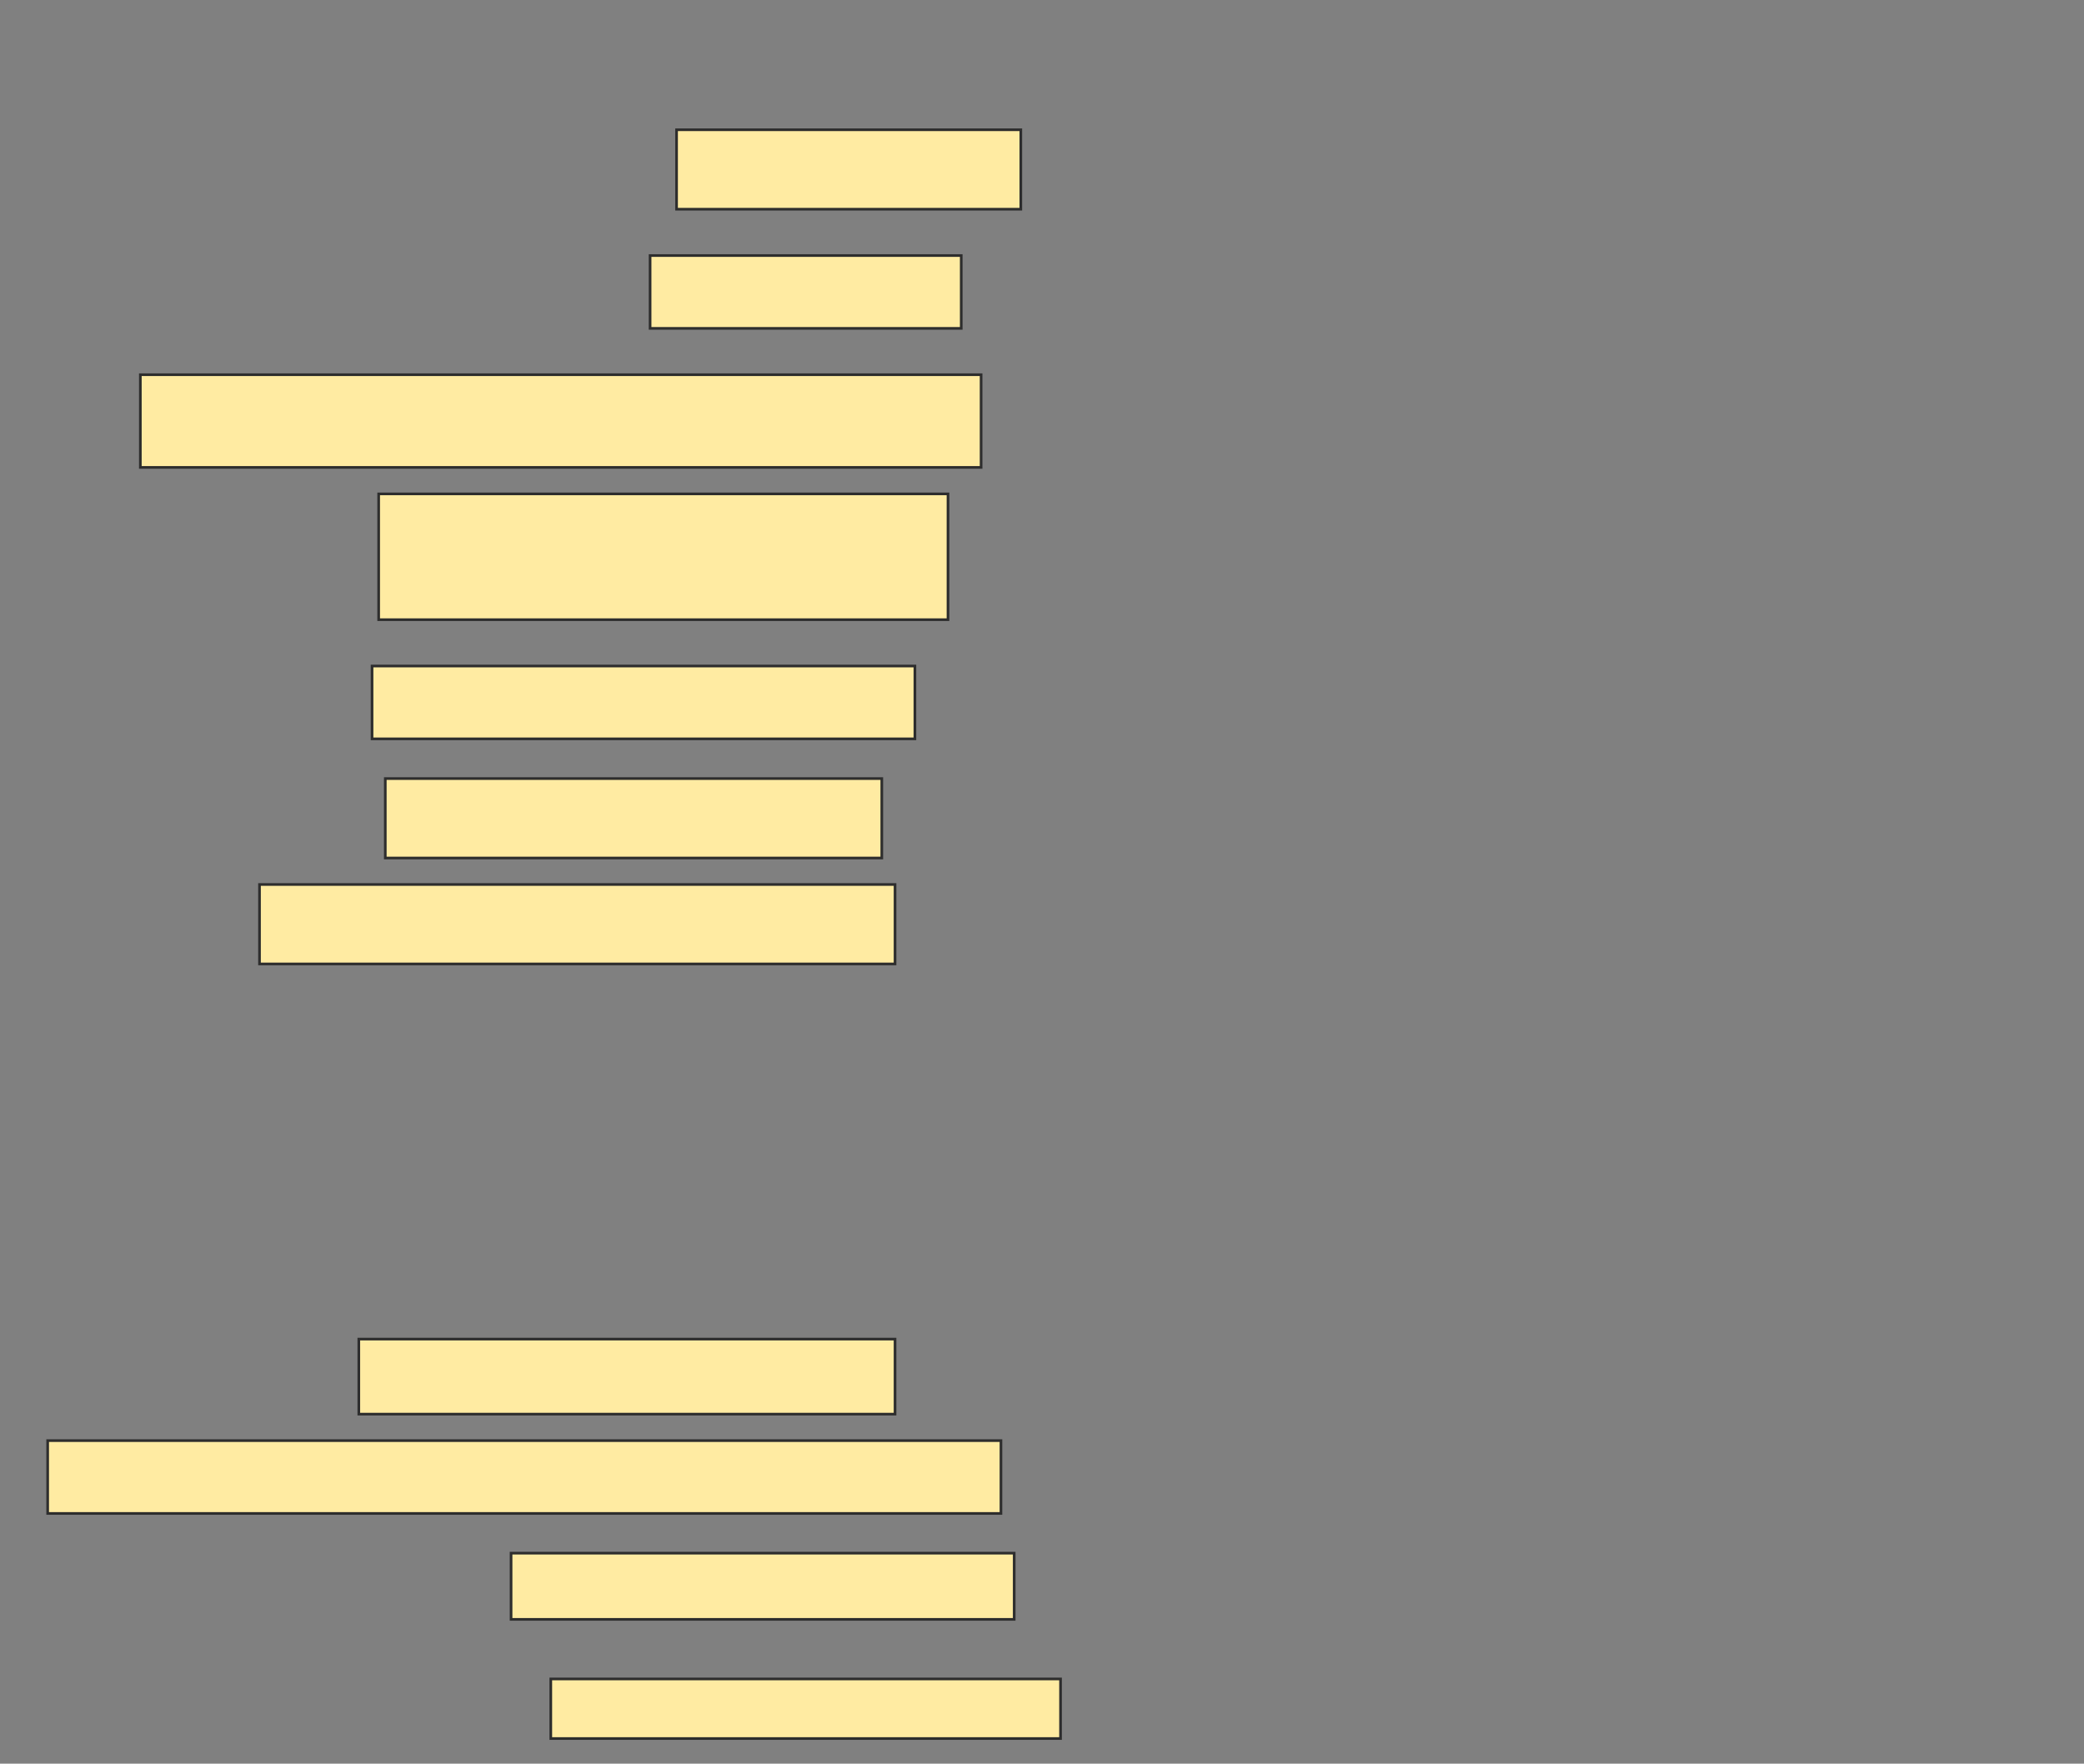 <svg height="666" width="787" xmlns="http://www.w3.org/2000/svg">
 <rect width="100%" height="100%" fill="#808080" stroke="none"/>
 <!-- Created with Image Occlusion Enhanced -->
 <g>
  <title>Labels</title>
 </g>
 <g>
  <title>Masks</title>
  <rect fill="#FFEBA2" height="30" id="88957518736a4924b86e073c581801da-ao-1" stroke="#2D2D2D" width="130" x="255.5" y="49"/>
  <rect fill="#FFEBA2" height="27.5" id="88957518736a4924b86e073c581801da-ao-2" stroke="#2D2D2D" width="117.5" x="245.5" y="96.5"/>
  <rect fill="#FFEBA2" height="35" id="88957518736a4924b86e073c581801da-ao-3" stroke="#2D2D2D" width="317.5" x="53" y="141.5"/>
  <rect fill="#FFEBA2" height="47.5" id="88957518736a4924b86e073c581801da-ao-4" stroke="#2D2D2D" width="215" x="143" y="186.5"/>
  <rect fill="#FFEBA2" height="27.5" id="88957518736a4924b86e073c581801da-ao-5" stroke="#2D2D2D" width="205" x="140.5" y="251.5"/>
  <rect fill="#FFEBA2" height="30" id="88957518736a4924b86e073c581801da-ao-6" stroke="#2D2D2D" width="187.5" x="145.5" y="294"/>
  <rect fill="#FFEBA2" height="30" id="88957518736a4924b86e073c581801da-ao-7" stroke="#2D2D2D" width="240" x="98" y="334"/>
  <rect fill="#FFEBA2" height="28.333" id="88957518736a4924b86e073c581801da-ao-11" stroke="#2D2D2D" width="202.5" x="135.5" y="505.667"/>
  <rect fill="#FFEBA2" height="27.5" id="88957518736a4924b86e073c581801da-ao-12" stroke="#2D2D2D" stroke-dasharray="null" stroke-linecap="null" stroke-linejoin="null" width="360" x="18" y="544"/>
  <rect fill="#FFEBA2" height="25" id="88957518736a4924b86e073c581801da-ao-13" stroke="#2D2D2D" stroke-dasharray="null" stroke-linecap="null" stroke-linejoin="null" width="190" x="193" y="586.5"/>
  <rect fill="#FFEBA2" height="22.5" id="88957518736a4924b86e073c581801da-ao-14" stroke="#2D2D2D" stroke-dasharray="null" stroke-linecap="null" stroke-linejoin="null" width="192.5" x="208" y="634"/>
  
 </g>
</svg>